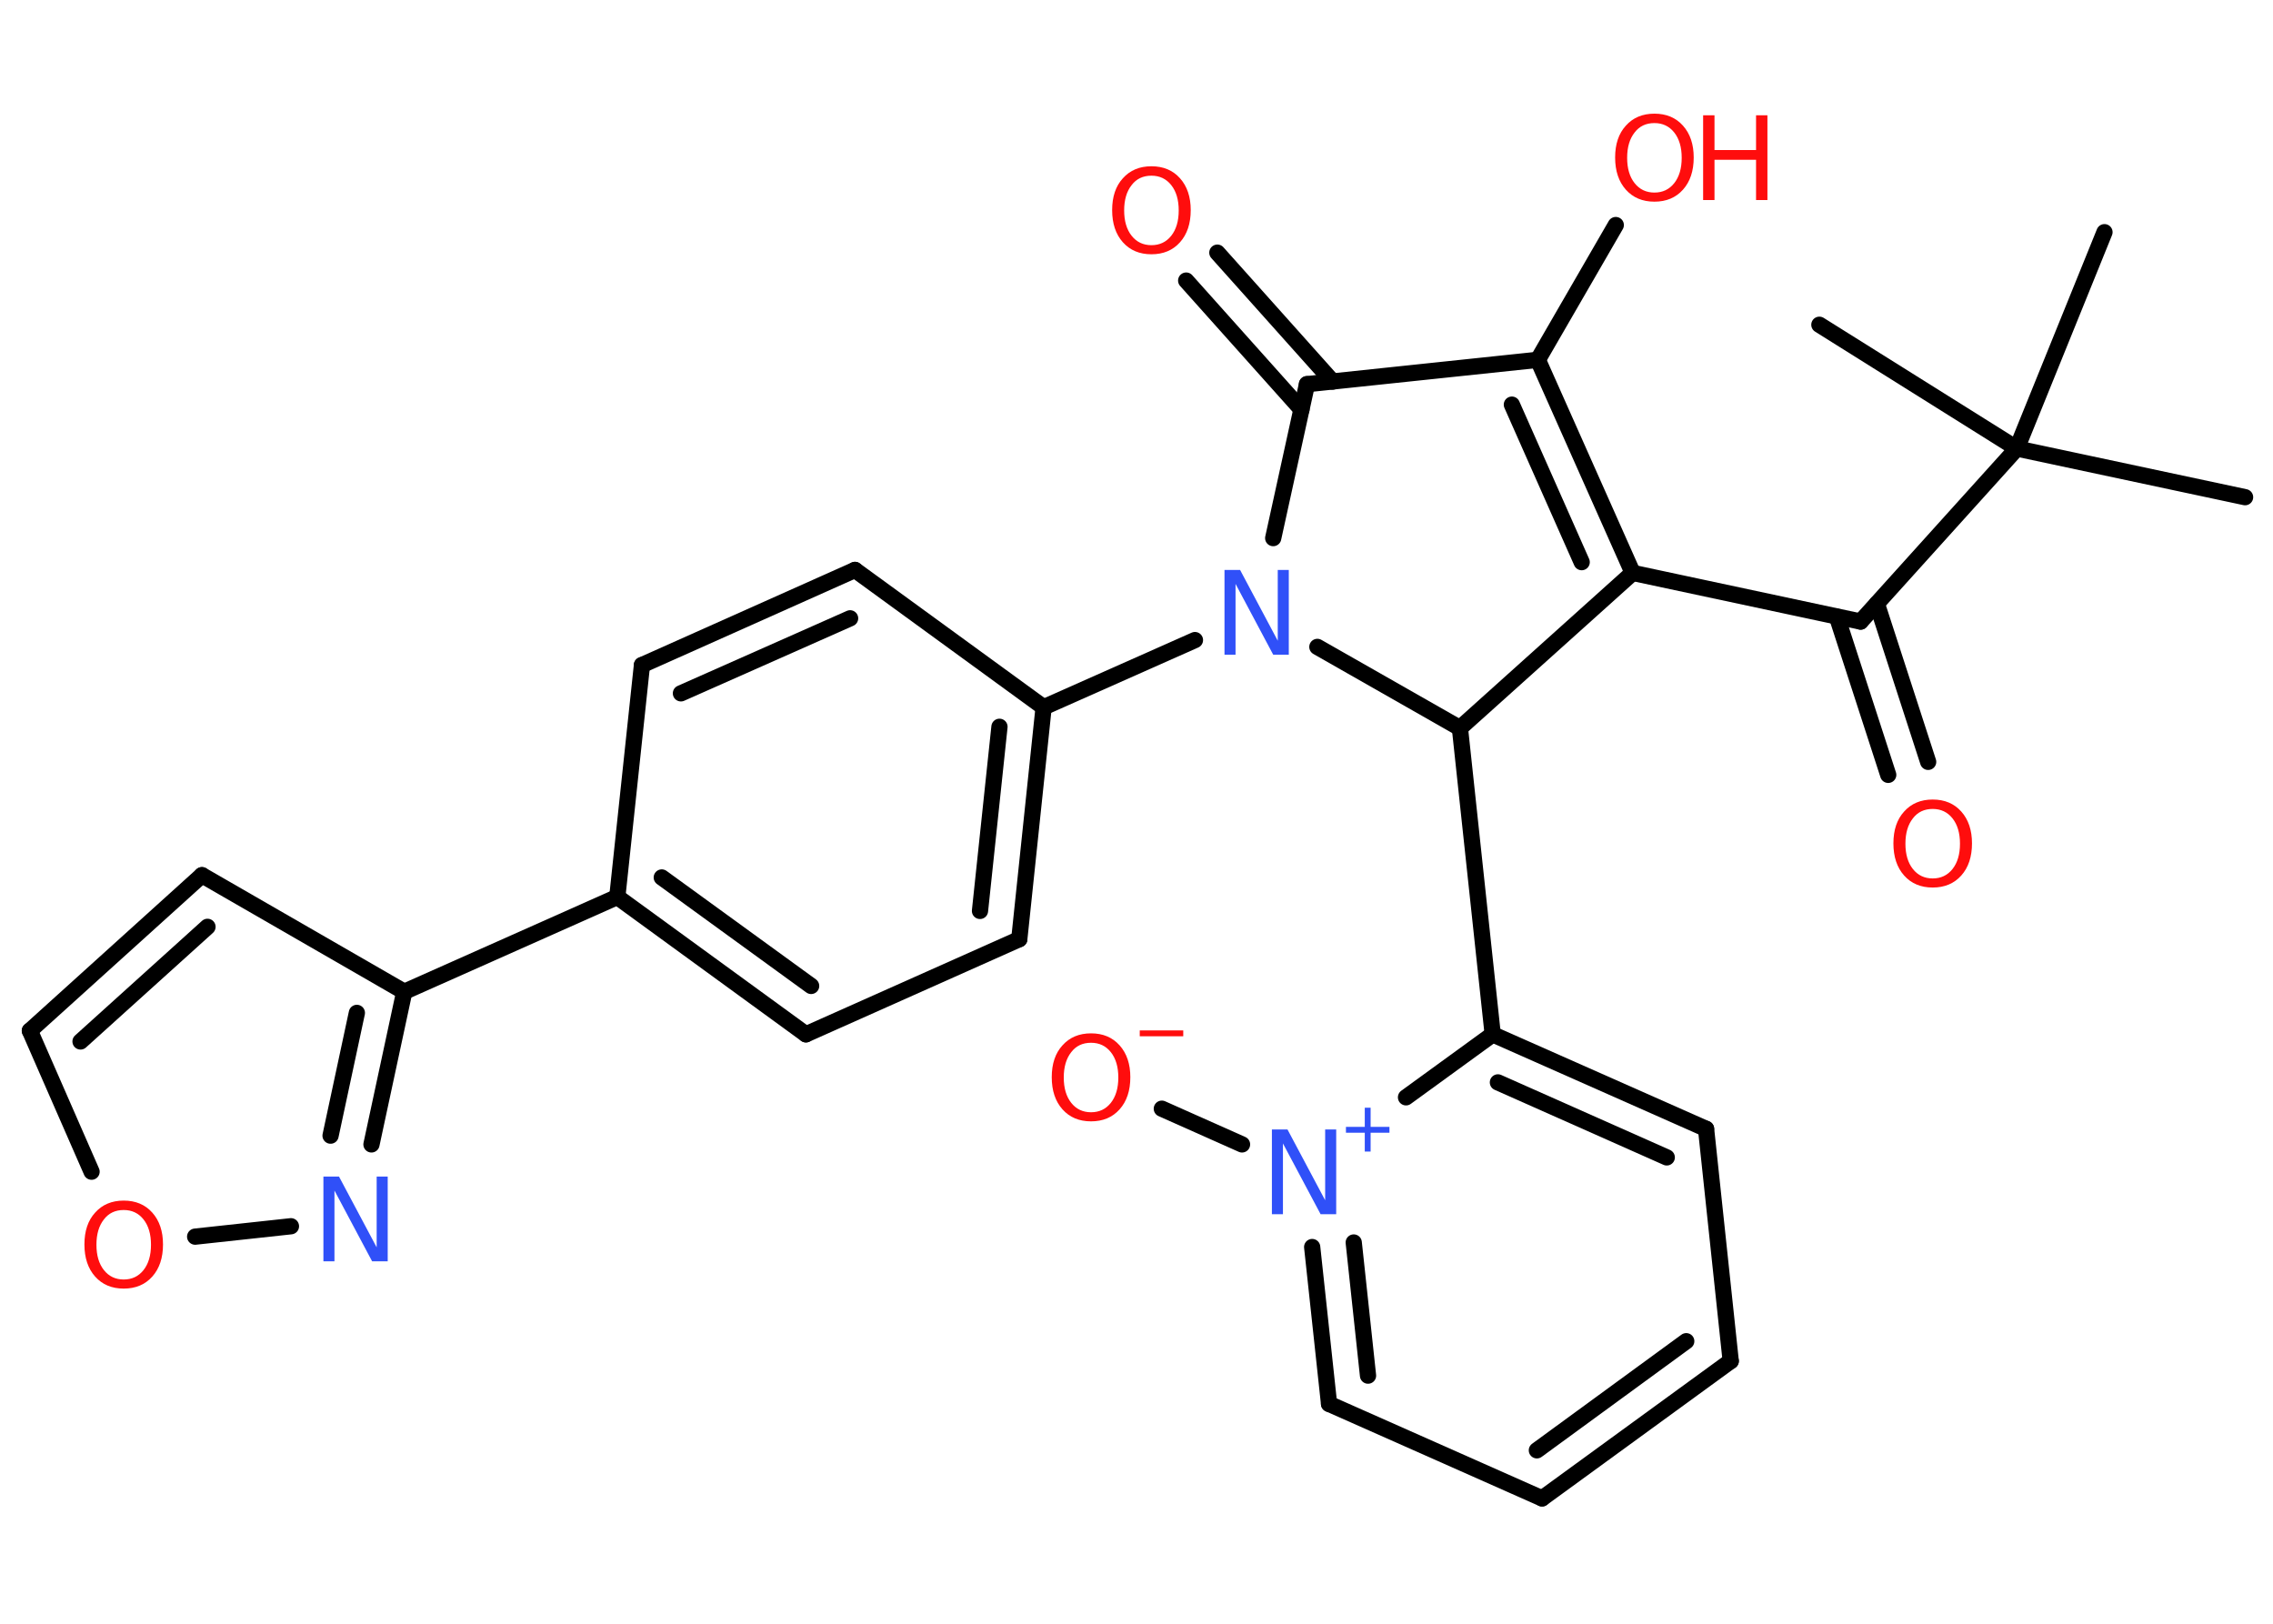 <?xml version='1.0' encoding='UTF-8'?>
<!DOCTYPE svg PUBLIC "-//W3C//DTD SVG 1.1//EN" "http://www.w3.org/Graphics/SVG/1.1/DTD/svg11.dtd">
<svg version='1.2' xmlns='http://www.w3.org/2000/svg' xmlns:xlink='http://www.w3.org/1999/xlink' width='70.0mm' height='50.0mm' viewBox='0 0 70.0 50.0'>
  <desc>Generated by the Chemistry Development Kit (http://github.com/cdk)</desc>
  <g stroke-linecap='round' stroke-linejoin='round' stroke='#000000' stroke-width='.5' fill='#FF0D0D'>
    <rect x='.0' y='.0' width='70.0' height='50.0' fill='#FFFFFF' stroke='none'/>
    <g id='mol1' class='mol'>
      <line id='mol1bnd1' class='bond' x1='69.14' y1='15.31' x2='62.11' y2='13.81'/>
      <line id='mol1bnd2' class='bond' x1='62.11' y1='13.81' x2='64.81' y2='7.15'/>
      <line id='mol1bnd3' class='bond' x1='62.11' y1='13.81' x2='56.03' y2='10.0'/>
      <line id='mol1bnd4' class='bond' x1='62.11' y1='13.81' x2='57.3' y2='19.14'/>
      <g id='mol1bnd5' class='bond'>
        <line x1='57.8' y1='18.59' x2='59.38' y2='23.46'/>
        <line x1='56.57' y1='18.99' x2='58.15' y2='23.86'/>
      </g>
      <line id='mol1bnd6' class='bond' x1='57.3' y1='19.14' x2='50.28' y2='17.64'/>
      <g id='mol1bnd7' class='bond'>
        <line x1='50.28' y1='17.64' x2='47.36' y2='11.08'/>
        <line x1='48.71' y1='17.31' x2='46.56' y2='12.46'/>
      </g>
      <line id='mol1bnd8' class='bond' x1='47.36' y1='11.08' x2='49.76' y2='6.93'/>
      <line id='mol1bnd9' class='bond' x1='47.36' y1='11.08' x2='40.25' y2='11.83'/>
      <g id='mol1bnd10' class='bond'>
        <line x1='40.08' y1='12.61' x2='36.53' y2='8.64'/>
        <line x1='41.04' y1='11.75' x2='37.49' y2='7.78'/>
      </g>
      <line id='mol1bnd11' class='bond' x1='40.25' y1='11.83' x2='39.21' y2='16.57'/>
      <line id='mol1bnd12' class='bond' x1='36.8' y1='19.71' x2='32.14' y2='21.78'/>
      <g id='mol1bnd13' class='bond'>
        <line x1='31.39' y1='28.92' x2='32.14' y2='21.78'/>
        <line x1='30.18' y1='28.05' x2='30.78' y2='22.38'/>
      </g>
      <line id='mol1bnd14' class='bond' x1='31.39' y1='28.92' x2='24.82' y2='31.85'/>
      <g id='mol1bnd15' class='bond'>
        <line x1='19.01' y1='27.62' x2='24.82' y2='31.85'/>
        <line x1='20.38' y1='27.02' x2='24.98' y2='30.36'/>
      </g>
      <line id='mol1bnd16' class='bond' x1='19.01' y1='27.62' x2='12.45' y2='30.54'/>
      <line id='mol1bnd17' class='bond' x1='12.45' y1='30.54' x2='6.22' y2='26.95'/>
      <g id='mol1bnd18' class='bond'>
        <line x1='6.22' y1='26.95' x2='.92' y2='31.74'/>
        <line x1='6.39' y1='28.54' x2='2.48' y2='32.07'/>
      </g>
      <line id='mol1bnd19' class='bond' x1='.92' y1='31.74' x2='2.82' y2='36.08'/>
      <line id='mol1bnd20' class='bond' x1='6.01' y1='38.08' x2='8.96' y2='37.76'/>
      <g id='mol1bnd21' class='bond'>
        <line x1='11.44' y1='35.24' x2='12.45' y2='30.54'/>
        <line x1='10.18' y1='34.97' x2='10.99' y2='31.19'/>
      </g>
      <line id='mol1bnd22' class='bond' x1='19.01' y1='27.62' x2='19.77' y2='20.48'/>
      <g id='mol1bnd23' class='bond'>
        <line x1='26.33' y1='17.55' x2='19.77' y2='20.48'/>
        <line x1='26.18' y1='19.04' x2='20.97' y2='21.35'/>
      </g>
      <line id='mol1bnd24' class='bond' x1='32.14' y1='21.78' x2='26.33' y2='17.55'/>
      <line id='mol1bnd25' class='bond' x1='40.57' y1='19.92' x2='44.96' y2='22.42'/>
      <line id='mol1bnd26' class='bond' x1='50.28' y1='17.64' x2='44.96' y2='22.42'/>
      <line id='mol1bnd27' class='bond' x1='44.96' y1='22.42' x2='45.97' y2='31.85'/>
      <g id='mol1bnd28' class='bond'>
        <line x1='52.54' y1='34.76' x2='45.97' y2='31.85'/>
        <line x1='51.33' y1='35.64' x2='46.13' y2='33.33'/>
      </g>
      <line id='mol1bnd29' class='bond' x1='52.54' y1='34.76' x2='53.3' y2='41.91'/>
      <g id='mol1bnd30' class='bond'>
        <line x1='47.49' y1='46.14' x2='53.3' y2='41.91'/>
        <line x1='47.33' y1='44.66' x2='51.93' y2='41.3'/>
      </g>
      <line id='mol1bnd31' class='bond' x1='47.49' y1='46.14' x2='40.93' y2='43.23'/>
      <g id='mol1bnd32' class='bond'>
        <line x1='40.41' y1='38.4' x2='40.93' y2='43.23'/>
        <line x1='41.69' y1='38.26' x2='42.13' y2='42.36'/>
      </g>
      <line id='mol1bnd33' class='bond' x1='45.97' y1='31.85' x2='43.3' y2='33.79'/>
      <line id='mol1bnd34' class='bond' x1='38.25' y1='35.24' x2='35.78' y2='34.14'/>
      <path id='mol1atm6' class='atom' d='M59.52 24.91q-.39 .0 -.61 .29q-.23 .29 -.23 .78q.0 .49 .23 .78q.23 .29 .61 .29q.38 .0 .61 -.29q.23 -.29 .23 -.78q.0 -.49 -.23 -.78q-.23 -.29 -.61 -.29zM59.52 24.62q.55 .0 .88 .37q.33 .37 .33 .98q.0 .62 -.33 .99q-.33 .37 -.88 .37q-.55 .0 -.88 -.37q-.33 -.37 -.33 -.99q.0 -.62 .33 -.98q.33 -.37 .88 -.37z' stroke='none'/>
      <g id='mol1atm9' class='atom'>
        <path d='M50.95 3.79q-.39 .0 -.61 .29q-.23 .29 -.23 .78q.0 .49 .23 .78q.23 .29 .61 .29q.38 .0 .61 -.29q.23 -.29 .23 -.78q.0 -.49 -.23 -.78q-.23 -.29 -.61 -.29zM50.95 3.5q.55 .0 .88 .37q.33 .37 .33 .98q.0 .62 -.33 .99q-.33 .37 -.88 .37q-.55 .0 -.88 -.37q-.33 -.37 -.33 -.99q.0 -.62 .33 -.98q.33 -.37 .88 -.37z' stroke='none'/>
        <path d='M52.45 3.55h.35v1.07h1.28v-1.07h.35v2.61h-.35v-1.24h-1.28v1.24h-.35v-2.61z' stroke='none'/>
      </g>
      <path id='mol1atm11' class='atom' d='M35.46 5.41q-.39 .0 -.61 .29q-.23 .29 -.23 .78q.0 .49 .23 .78q.23 .29 .61 .29q.38 .0 .61 -.29q.23 -.29 .23 -.78q.0 -.49 -.23 -.78q-.23 -.29 -.61 -.29zM35.46 5.12q.55 .0 .88 .37q.33 .37 .33 .98q.0 .62 -.33 .99q-.33 .37 -.88 .37q-.55 .0 -.88 -.37q-.33 -.37 -.33 -.99q.0 -.62 .33 -.98q.33 -.37 .88 -.37z' stroke='none'/>
      <path id='mol1atm12' class='atom' d='M37.72 17.55h.47l1.16 2.18v-2.18h.34v2.61h-.48l-1.16 -2.18v2.18h-.34v-2.61z' stroke='none' fill='#3050F8'/>
      <path id='mol1atm20' class='atom' d='M3.81 37.26q-.39 .0 -.61 .29q-.23 .29 -.23 .78q.0 .49 .23 .78q.23 .29 .61 .29q.38 .0 .61 -.29q.23 -.29 .23 -.78q.0 -.49 -.23 -.78q-.23 -.29 -.61 -.29zM3.81 36.97q.55 .0 .88 .37q.33 .37 .33 .98q.0 .62 -.33 .99q-.33 .37 -.88 .37q-.55 .0 -.88 -.37q-.33 -.37 -.33 -.99q.0 -.62 .33 -.98q.33 -.37 .88 -.37z' stroke='none'/>
      <path id='mol1atm21' class='atom' d='M9.97 36.23h.47l1.16 2.18v-2.18h.34v2.61h-.48l-1.16 -2.18v2.18h-.34v-2.61z' stroke='none' fill='#3050F8'/>
      <g id='mol1atm30' class='atom'>
        <path d='M39.18 34.78h.47l1.16 2.18v-2.18h.34v2.61h-.48l-1.16 -2.18v2.18h-.34v-2.61z' stroke='none' fill='#3050F8'/>
        <path d='M42.21 34.11v.59h.58v.18h-.58v.58h-.18v-.58h-.58v-.18h.58v-.59h.18z' stroke='none' fill='#3050F8'/>
      </g>
      <g id='mol1atm31' class='atom'>
        <path d='M33.6 32.11q-.39 .0 -.61 .29q-.23 .29 -.23 .78q.0 .49 .23 .78q.23 .29 .61 .29q.38 .0 .61 -.29q.23 -.29 .23 -.78q.0 -.49 -.23 -.78q-.23 -.29 -.61 -.29zM33.6 31.82q.55 .0 .88 .37q.33 .37 .33 .98q.0 .62 -.33 .99q-.33 .37 -.88 .37q-.55 .0 -.88 -.37q-.33 -.37 -.33 -.99q.0 -.62 .33 -.98q.33 -.37 .88 -.37z' stroke='none'/>
        <path d='M35.1 31.73h1.34v.18h-1.34v-.18z' stroke='none'/>
      </g>
    </g>
  </g>
</svg>
